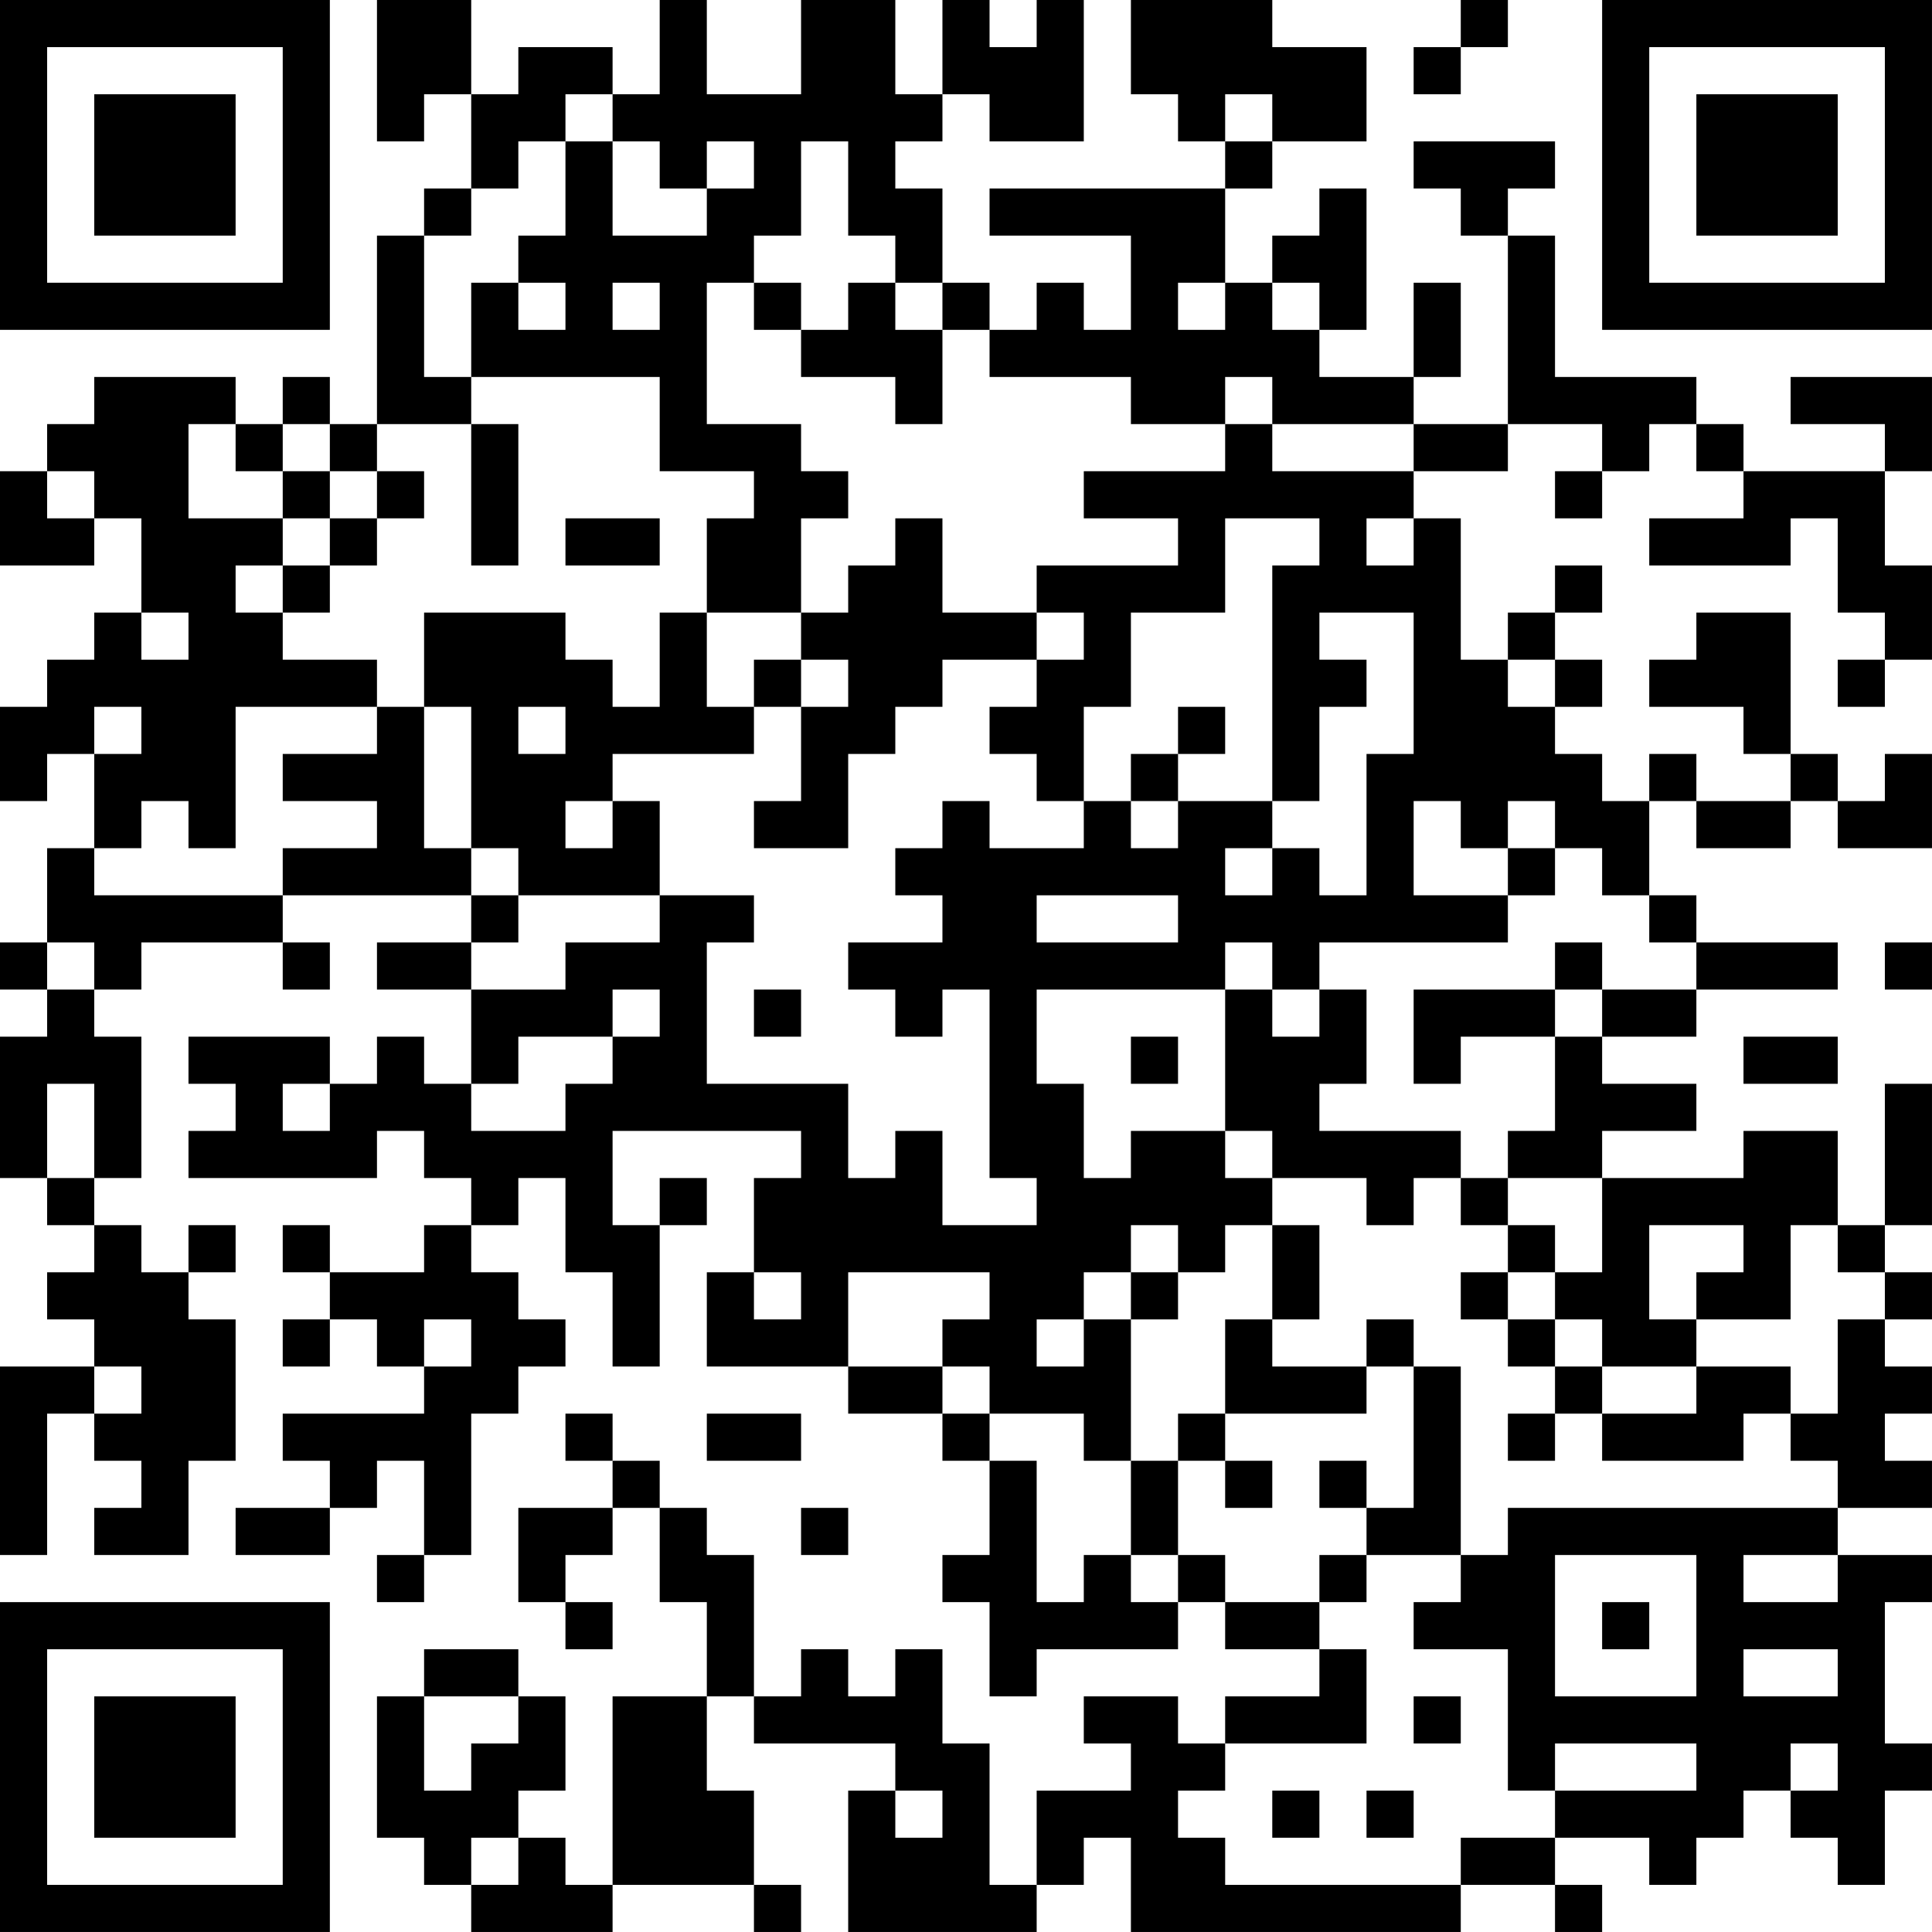 <?xml version="1.0" encoding="UTF-8"?>
<svg xmlns="http://www.w3.org/2000/svg" version="1.1" width="200" height="200" viewBox="0 0 200 200"><rect x="0" y="0" width="200" height="200" fill="#ffffff"/><g transform="scale(4.878)"><g transform="translate(0,0)"><path fill-rule="evenodd" d="M8 0L8 3L9 3L9 2L10 2L10 4L9 4L9 5L8 5L8 9L7 9L7 8L6 8L6 9L5 9L5 8L2 8L2 9L1 9L1 10L0 10L0 12L2 12L2 11L3 11L3 13L2 13L2 14L1 14L1 15L0 15L0 17L1 17L1 16L2 16L2 18L1 18L1 20L0 20L0 21L1 21L1 22L0 22L0 25L1 25L1 26L2 26L2 27L1 27L1 28L2 28L2 29L0 29L0 33L1 33L1 30L2 30L2 31L3 31L3 32L2 32L2 33L4 33L4 31L5 31L5 28L4 28L4 27L5 27L5 26L4 26L4 27L3 27L3 26L2 26L2 25L3 25L3 22L2 22L2 21L3 21L3 20L6 20L6 21L7 21L7 20L6 20L6 19L10 19L10 20L8 20L8 21L10 21L10 23L9 23L9 22L8 22L8 23L7 23L7 22L4 22L4 23L5 23L5 24L4 24L4 25L8 25L8 24L9 24L9 25L10 25L10 26L9 26L9 27L7 27L7 26L6 26L6 27L7 27L7 28L6 28L6 29L7 29L7 28L8 28L8 29L9 29L9 30L6 30L6 31L7 31L7 32L5 32L5 33L7 33L7 32L8 32L8 31L9 31L9 33L8 33L8 34L9 34L9 33L10 33L10 30L11 30L11 29L12 29L12 28L11 28L11 27L10 27L10 26L11 26L11 25L12 25L12 27L13 27L13 29L14 29L14 26L15 26L15 25L14 25L14 26L13 26L13 24L17 24L17 25L16 25L16 27L15 27L15 29L18 29L18 30L20 30L20 31L21 31L21 33L20 33L20 34L21 34L21 36L22 36L22 35L25 35L25 34L26 34L26 35L28 35L28 36L26 36L26 37L25 37L25 36L23 36L23 37L24 37L24 38L22 38L22 40L21 40L21 37L20 37L20 35L19 35L19 36L18 36L18 35L17 35L17 36L16 36L16 33L15 33L15 32L14 32L14 31L13 31L13 30L12 30L12 31L13 31L13 32L11 32L11 34L12 34L12 35L13 35L13 34L12 34L12 33L13 33L13 32L14 32L14 34L15 34L15 36L13 36L13 40L12 40L12 39L11 39L11 38L12 38L12 36L11 36L11 35L9 35L9 36L8 36L8 39L9 39L9 40L10 40L10 41L13 41L13 40L16 40L16 41L17 41L17 40L16 40L16 38L15 38L15 36L16 36L16 37L19 37L19 38L18 38L18 41L22 41L22 40L23 40L23 39L24 39L24 41L31 41L31 40L33 40L33 41L34 41L34 40L33 40L33 39L35 39L35 40L36 40L36 39L37 39L37 38L38 38L38 39L39 39L39 40L40 40L40 38L41 38L41 37L40 37L40 34L41 34L41 33L39 33L39 32L41 32L41 31L40 31L40 30L41 30L41 29L40 29L40 28L41 28L41 27L40 27L40 26L41 26L41 23L40 23L40 26L39 26L39 24L37 24L37 25L34 25L34 24L36 24L36 23L34 23L34 22L36 22L36 21L39 21L39 20L36 20L36 19L35 19L35 17L36 17L36 18L38 18L38 17L39 17L39 18L41 18L41 16L40 16L40 17L39 17L39 16L38 16L38 13L36 13L36 14L35 14L35 15L37 15L37 16L38 16L38 17L36 17L36 16L35 16L35 17L34 17L34 16L33 16L33 15L34 15L34 14L33 14L33 13L34 13L34 12L33 12L33 13L32 13L32 14L31 14L31 11L30 11L30 10L32 10L32 9L34 9L34 10L33 10L33 11L34 11L34 10L35 10L35 9L36 9L36 10L37 10L37 11L35 11L35 12L38 12L38 11L39 11L39 13L40 13L40 14L39 14L39 15L40 15L40 14L41 14L41 12L40 12L40 10L41 10L41 8L38 8L38 9L40 9L40 10L37 10L37 9L36 9L36 8L33 8L33 5L32 5L32 4L33 4L33 3L30 3L30 4L31 4L31 5L32 5L32 9L30 9L30 8L31 8L31 6L30 6L30 8L28 8L28 7L29 7L29 4L28 4L28 5L27 5L27 6L26 6L26 4L27 4L27 3L29 3L29 1L27 1L27 0L24 0L24 2L25 2L25 3L26 3L26 4L21 4L21 5L24 5L24 7L23 7L23 6L22 6L22 7L21 7L21 6L20 6L20 4L19 4L19 3L20 3L20 2L21 2L21 3L23 3L23 0L22 0L22 1L21 1L21 0L20 0L20 2L19 2L19 0L17 0L17 2L15 2L15 0L14 0L14 2L13 2L13 1L11 1L11 2L10 2L10 0ZM31 0L31 1L30 1L30 2L31 2L31 1L32 1L32 0ZM12 2L12 3L11 3L11 4L10 4L10 5L9 5L9 8L10 8L10 9L8 9L8 10L7 10L7 9L6 9L6 10L5 10L5 9L4 9L4 11L6 11L6 12L5 12L5 13L6 13L6 14L8 14L8 15L5 15L5 18L4 18L4 17L3 17L3 18L2 18L2 19L6 19L6 18L8 18L8 17L6 17L6 16L8 16L8 15L9 15L9 18L10 18L10 19L11 19L11 20L10 20L10 21L12 21L12 20L14 20L14 19L16 19L16 20L15 20L15 23L18 23L18 25L19 25L19 24L20 24L20 26L22 26L22 25L21 25L21 21L20 21L20 22L19 22L19 21L18 21L18 20L20 20L20 19L19 19L19 18L20 18L20 17L21 17L21 18L23 18L23 17L24 17L24 18L25 18L25 17L27 17L27 18L26 18L26 19L27 19L27 18L28 18L28 19L29 19L29 16L30 16L30 13L28 13L28 14L29 14L29 15L28 15L28 17L27 17L27 12L28 12L28 11L26 11L26 13L24 13L24 15L23 15L23 17L22 17L22 16L21 16L21 15L22 15L22 14L23 14L23 13L22 13L22 12L25 12L25 11L23 11L23 10L26 10L26 9L27 9L27 10L30 10L30 9L27 9L27 8L26 8L26 9L24 9L24 8L21 8L21 7L20 7L20 6L19 6L19 5L18 5L18 3L17 3L17 5L16 5L16 6L15 6L15 9L17 9L17 10L18 10L18 11L17 11L17 13L15 13L15 11L16 11L16 10L14 10L14 8L10 8L10 6L11 6L11 7L12 7L12 6L11 6L11 5L12 5L12 3L13 3L13 5L15 5L15 4L16 4L16 3L15 3L15 4L14 4L14 3L13 3L13 2ZM26 2L26 3L27 3L27 2ZM13 6L13 7L14 7L14 6ZM16 6L16 7L17 7L17 8L19 8L19 9L20 9L20 7L19 7L19 6L18 6L18 7L17 7L17 6ZM25 6L25 7L26 7L26 6ZM27 6L27 7L28 7L28 6ZM10 9L10 12L11 12L11 9ZM1 10L1 11L2 11L2 10ZM6 10L6 11L7 11L7 12L6 12L6 13L7 13L7 12L8 12L8 11L9 11L9 10L8 10L8 11L7 11L7 10ZM12 11L12 12L14 12L14 11ZM19 11L19 12L18 12L18 13L17 13L17 14L16 14L16 15L15 15L15 13L14 13L14 15L13 15L13 14L12 14L12 13L9 13L9 15L10 15L10 18L11 18L11 19L14 19L14 17L13 17L13 16L16 16L16 15L17 15L17 17L16 17L16 18L18 18L18 16L19 16L19 15L20 15L20 14L22 14L22 13L20 13L20 11ZM29 11L29 12L30 12L30 11ZM3 13L3 14L4 14L4 13ZM17 14L17 15L18 15L18 14ZM32 14L32 15L33 15L33 14ZM2 15L2 16L3 16L3 15ZM11 15L11 16L12 16L12 15ZM25 15L25 16L24 16L24 17L25 17L25 16L26 16L26 15ZM12 17L12 18L13 18L13 17ZM30 17L30 19L32 19L32 20L28 20L28 21L27 21L27 20L26 20L26 21L22 21L22 23L23 23L23 25L24 25L24 24L26 24L26 25L27 25L27 26L26 26L26 27L25 27L25 26L24 26L24 27L23 27L23 28L22 28L22 29L23 29L23 28L24 28L24 31L23 31L23 30L21 30L21 29L20 29L20 28L21 28L21 27L18 27L18 29L20 29L20 30L21 30L21 31L22 31L22 34L23 34L23 33L24 33L24 34L25 34L25 33L26 33L26 34L28 34L28 35L29 35L29 37L26 37L26 38L25 38L25 39L26 39L26 40L31 40L31 39L33 39L33 38L36 38L36 37L33 37L33 38L32 38L32 35L30 35L30 34L31 34L31 33L32 33L32 32L39 32L39 31L38 31L38 30L39 30L39 28L40 28L40 27L39 27L39 26L38 26L38 28L36 28L36 27L37 27L37 26L35 26L35 28L36 28L36 29L34 29L34 28L33 28L33 27L34 27L34 25L32 25L32 24L33 24L33 22L34 22L34 21L36 21L36 20L35 20L35 19L34 19L34 18L33 18L33 17L32 17L32 18L31 18L31 17ZM32 18L32 19L33 19L33 18ZM22 19L22 20L25 20L25 19ZM1 20L1 21L2 21L2 20ZM33 20L33 21L30 21L30 23L31 23L31 22L33 22L33 21L34 21L34 20ZM40 20L40 21L41 21L41 20ZM13 21L13 22L11 22L11 23L10 23L10 24L12 24L12 23L13 23L13 22L14 22L14 21ZM16 21L16 22L17 22L17 21ZM26 21L26 24L27 24L27 25L29 25L29 26L30 26L30 25L31 25L31 26L32 26L32 27L31 27L31 28L32 28L32 29L33 29L33 30L32 30L32 31L33 31L33 30L34 30L34 31L37 31L37 30L38 30L38 29L36 29L36 30L34 30L34 29L33 29L33 28L32 28L32 27L33 27L33 26L32 26L32 25L31 25L31 24L28 24L28 23L29 23L29 21L28 21L28 22L27 22L27 21ZM24 22L24 23L25 23L25 22ZM37 22L37 23L39 23L39 22ZM1 23L1 25L2 25L2 23ZM6 23L6 24L7 24L7 23ZM27 26L27 28L26 28L26 30L25 30L25 31L24 31L24 33L25 33L25 31L26 31L26 32L27 32L27 31L26 31L26 30L29 30L29 29L30 29L30 32L29 32L29 31L28 31L28 32L29 32L29 33L28 33L28 34L29 34L29 33L31 33L31 29L30 29L30 28L29 28L29 29L27 29L27 28L28 28L28 26ZM16 27L16 28L17 28L17 27ZM24 27L24 28L25 28L25 27ZM9 28L9 29L10 29L10 28ZM2 29L2 30L3 30L3 29ZM15 30L15 31L17 31L17 30ZM17 32L17 33L18 33L18 32ZM33 33L33 36L36 36L36 33ZM37 33L37 34L39 34L39 33ZM34 34L34 35L35 35L35 34ZM37 35L37 36L39 36L39 35ZM9 36L9 38L10 38L10 37L11 37L11 36ZM30 36L30 37L31 37L31 36ZM38 37L38 38L39 38L39 37ZM19 38L19 39L20 39L20 38ZM27 38L27 39L28 39L28 38ZM29 38L29 39L30 39L30 38ZM10 39L10 40L11 40L11 39ZM0 0L0 7L7 7L7 0ZM1 1L1 6L6 6L6 1ZM2 2L2 5L5 5L5 2ZM34 0L34 7L41 7L41 0ZM35 1L35 6L40 6L40 1ZM36 2L36 5L39 5L39 2ZM0 34L0 41L7 41L7 34ZM1 35L1 40L6 40L6 35ZM2 36L2 39L5 39L5 36Z" fill="#000000"/></g></g></svg>
